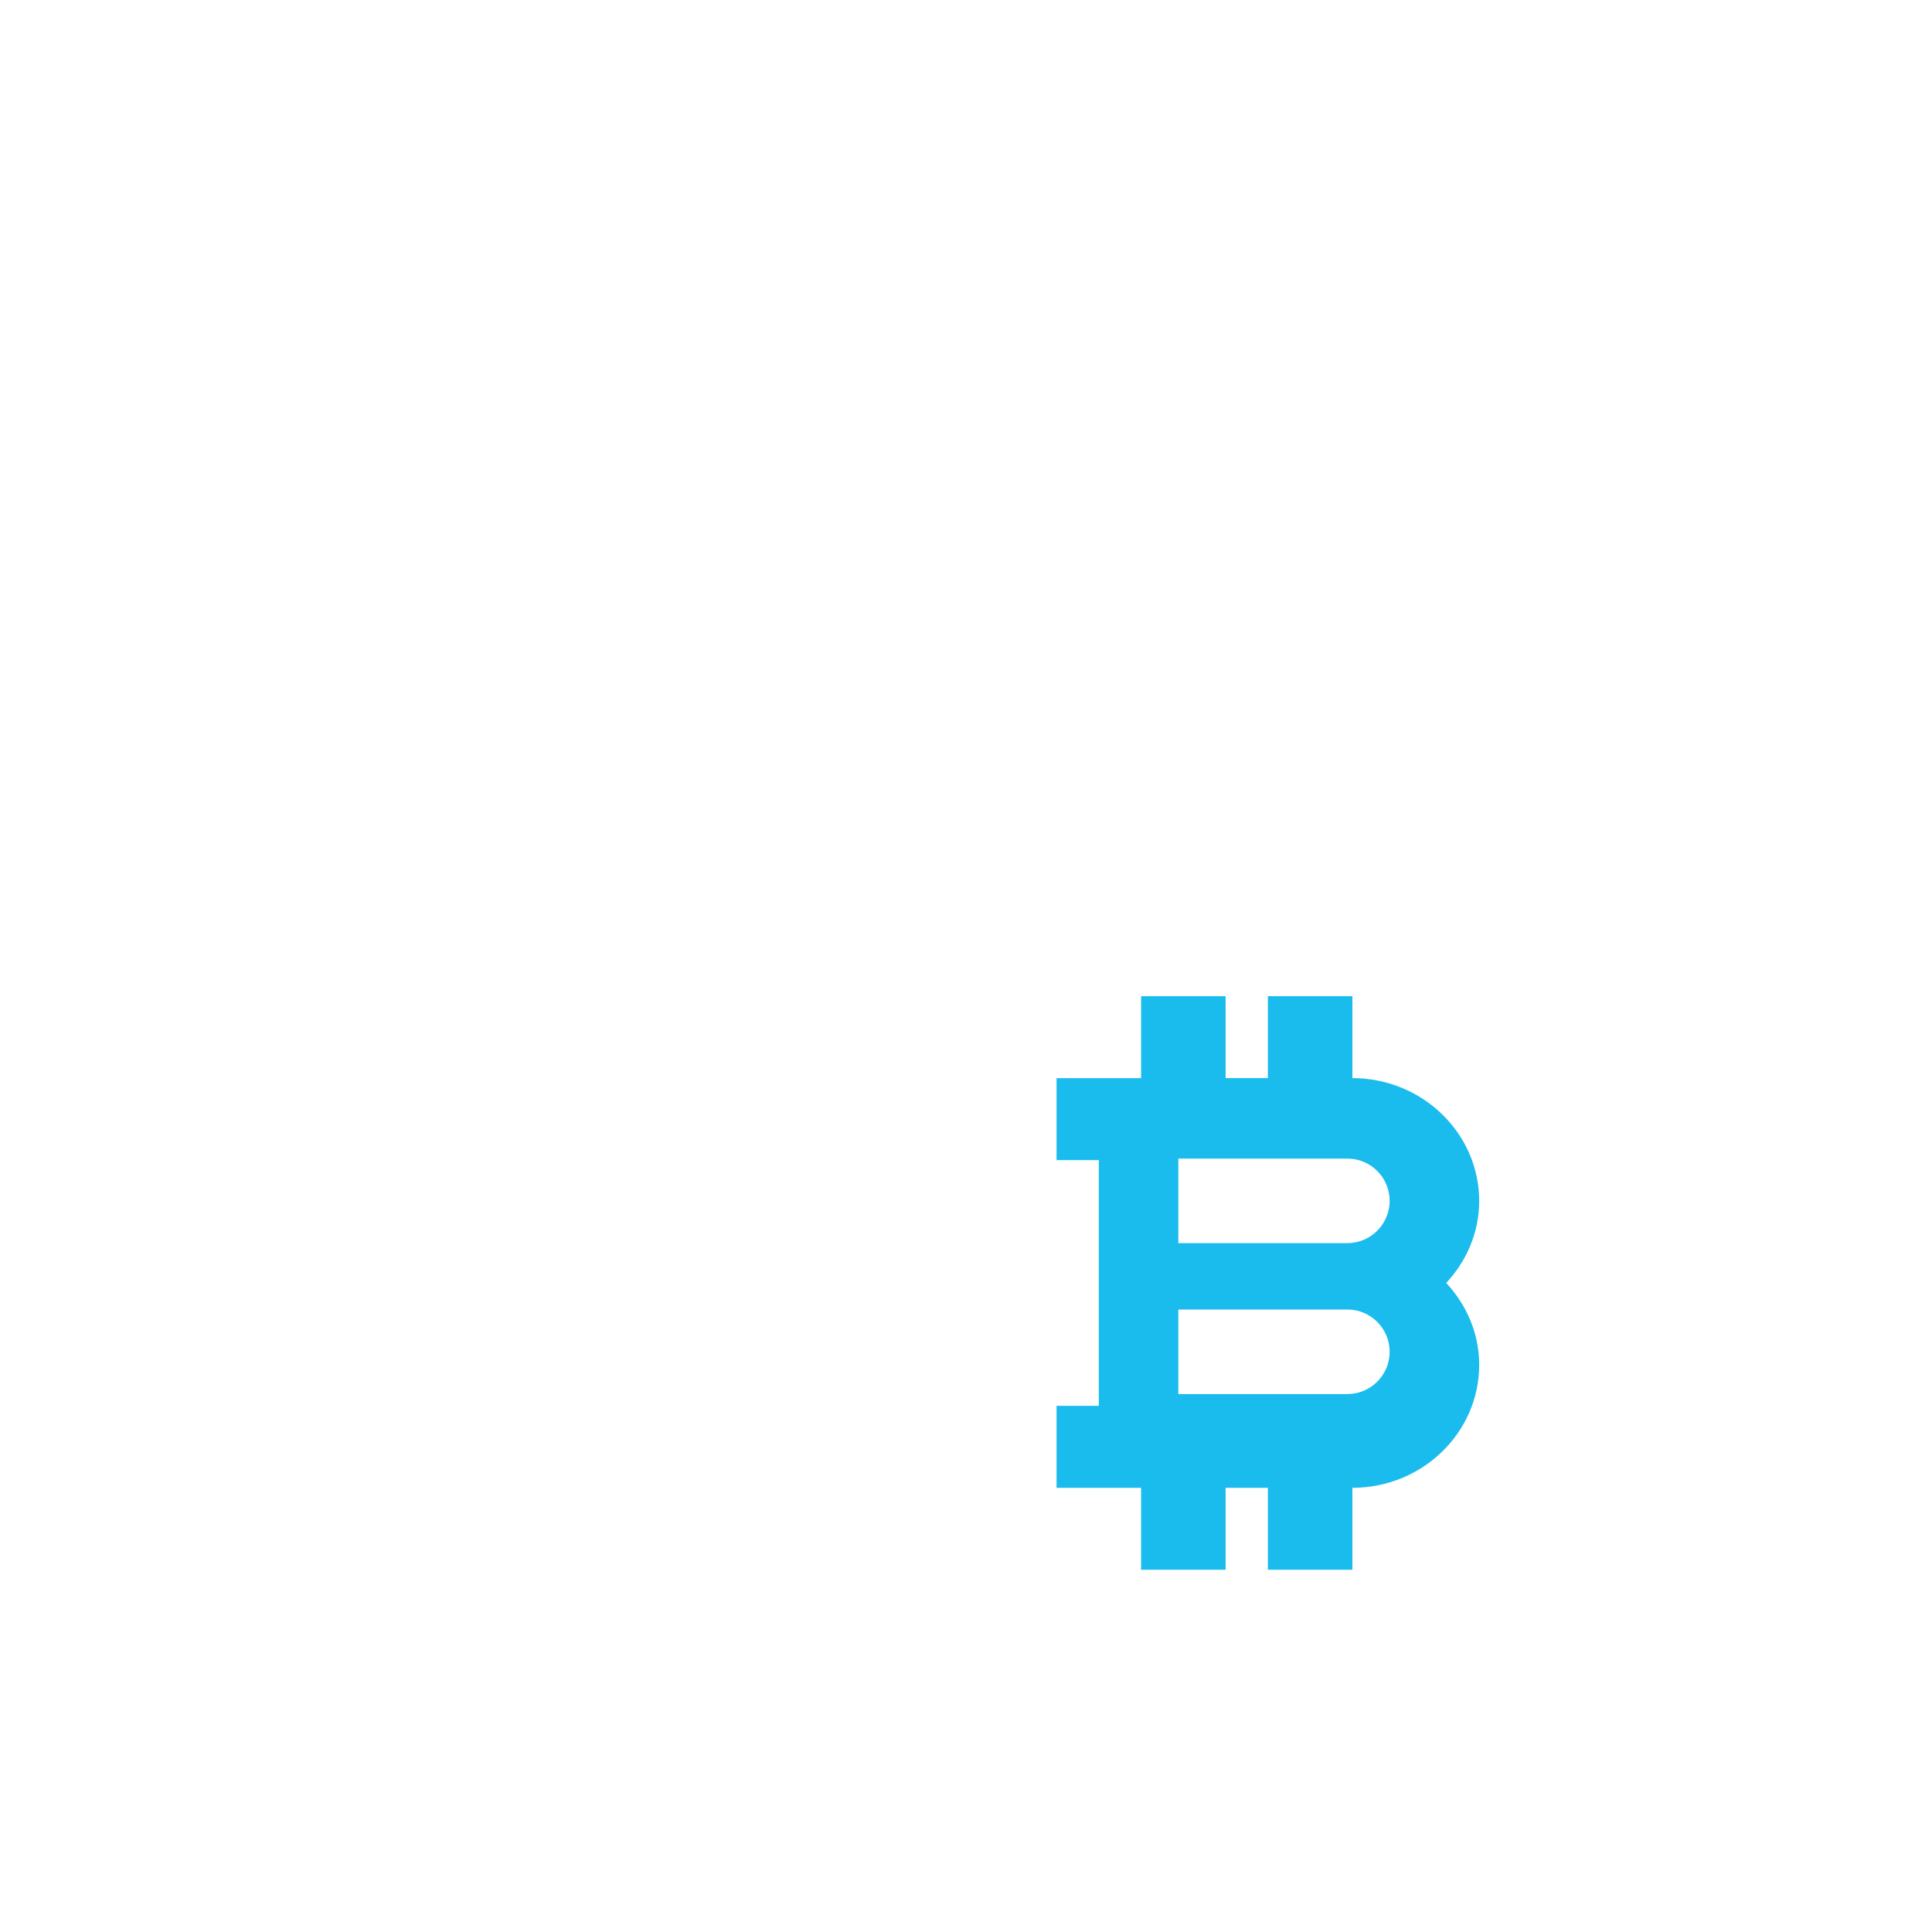 <svg xmlns="http://www.w3.org/2000/svg" width="64" height="64" viewBox="0 0 64 64">
    <defs>
        <filter id="prefix__a" width="142.1%" height="141.4%" x="-21.1%" y="-20.7%" filterUnits="objectBoundingBox">
            <feOffset dy="2" in="SourceAlpha" result="shadowOffsetOuter1"/>
            <feGaussianBlur in="shadowOffsetOuter1" result="shadowBlurOuter1" stdDeviation="2"/>
            <feColorMatrix in="shadowBlurOuter1" result="shadowMatrixOuter1" values="0 0 0 0 0.373 0 0 0 0 0.356 0 0 0 0 0.356 0 0 0 0.25 0"/>
            <feMerge>
                <feMergeNode in="shadowMatrixOuter1"/>
                <feMergeNode in="SourceGraphic"/>
            </feMerge>
        </filter>
    </defs>
    <g fill="none" fill-rule="evenodd" filter="url(#prefix__a)" transform="translate(3)">
        <path d="M0 0L30 0 30 30 0 30z"/>
        <path fill="#FFF" fill-rule="nonzero" d="M15 27.5C8.096 27.5 2.5 21.904 2.5 15S8.096 2.5 15 2.5 27.5 8.096 27.5 15 21.904 27.5 15 27.5zm0-2.5c5.523 0 10-4.477 10-10S20.523 5 15 5 5 9.477 5 15s4.477 10 10 10zm-4.375-7.5H17.5a.625.625 0 100-1.25h-5a3.125 3.125 0 010-6.25h1.25V7.5h2.5V10h3.125v2.5H12.5a.625.625 0 100 1.25h5a3.125 3.125 0 010 6.25h-1.25v2.5h-2.5V20h-3.125v-2.5zM39 22c-9.925 0-18 8.075-18 18s8.075 18 18 18 18-8.075 18-18-8.075-18-18-18z"/>
        <path fill="#19BCED" d="M37.6 31v2.714H39V31h2.8v2.714c2.316 0 4.2 1.827 4.2 4.072 0 1.046-.421 1.992-1.092 2.714.672.722 1.092 1.668 1.092 2.714 0 2.245-1.884 4.072-4.2 4.072V50H39v-2.714h-1.4V50h-2.8v-2.714H32V44.57h1.4V36.43H32v-2.715h2.8V31h2.8zm4.034 10.38h-5.6v2.8h5.6c.772 0 1.4-.628 1.4-1.4 0-.773-.628-1.4-1.4-1.4zm0-5h-5.6v2.8h5.6c.772 0 1.4-.628 1.4-1.4 0-.773-.628-1.4-1.4-1.4z"/>
        <path fill="#FFF" fill-rule="nonzero" d="M31 8.333h10.165c1.868 0 3.389 1.57 3.389 3.5v4.184l-2.59-2.675-1.597 1.65 4.518 4.666c.22.227.51.342.798.342.29 0 .579-.115.799-.342L51 14.992l-1.597-1.65-2.59 2.675v-4.184C46.813 8.617 44.279 6 41.165 6H31v2.333zM7.54 42.286v-6.384l2.628 2.62 1.62-1.615-4.584-4.572a1.147 1.147 0 00-1.62 0L1 36.907l1.62 1.616 2.628-2.62v6.383c0 3.15 2.57 5.714 5.73 5.714H19v-2.286h-8.022a3.438 3.438 0 01-3.438-3.428z"/>
    </g>
</svg>
